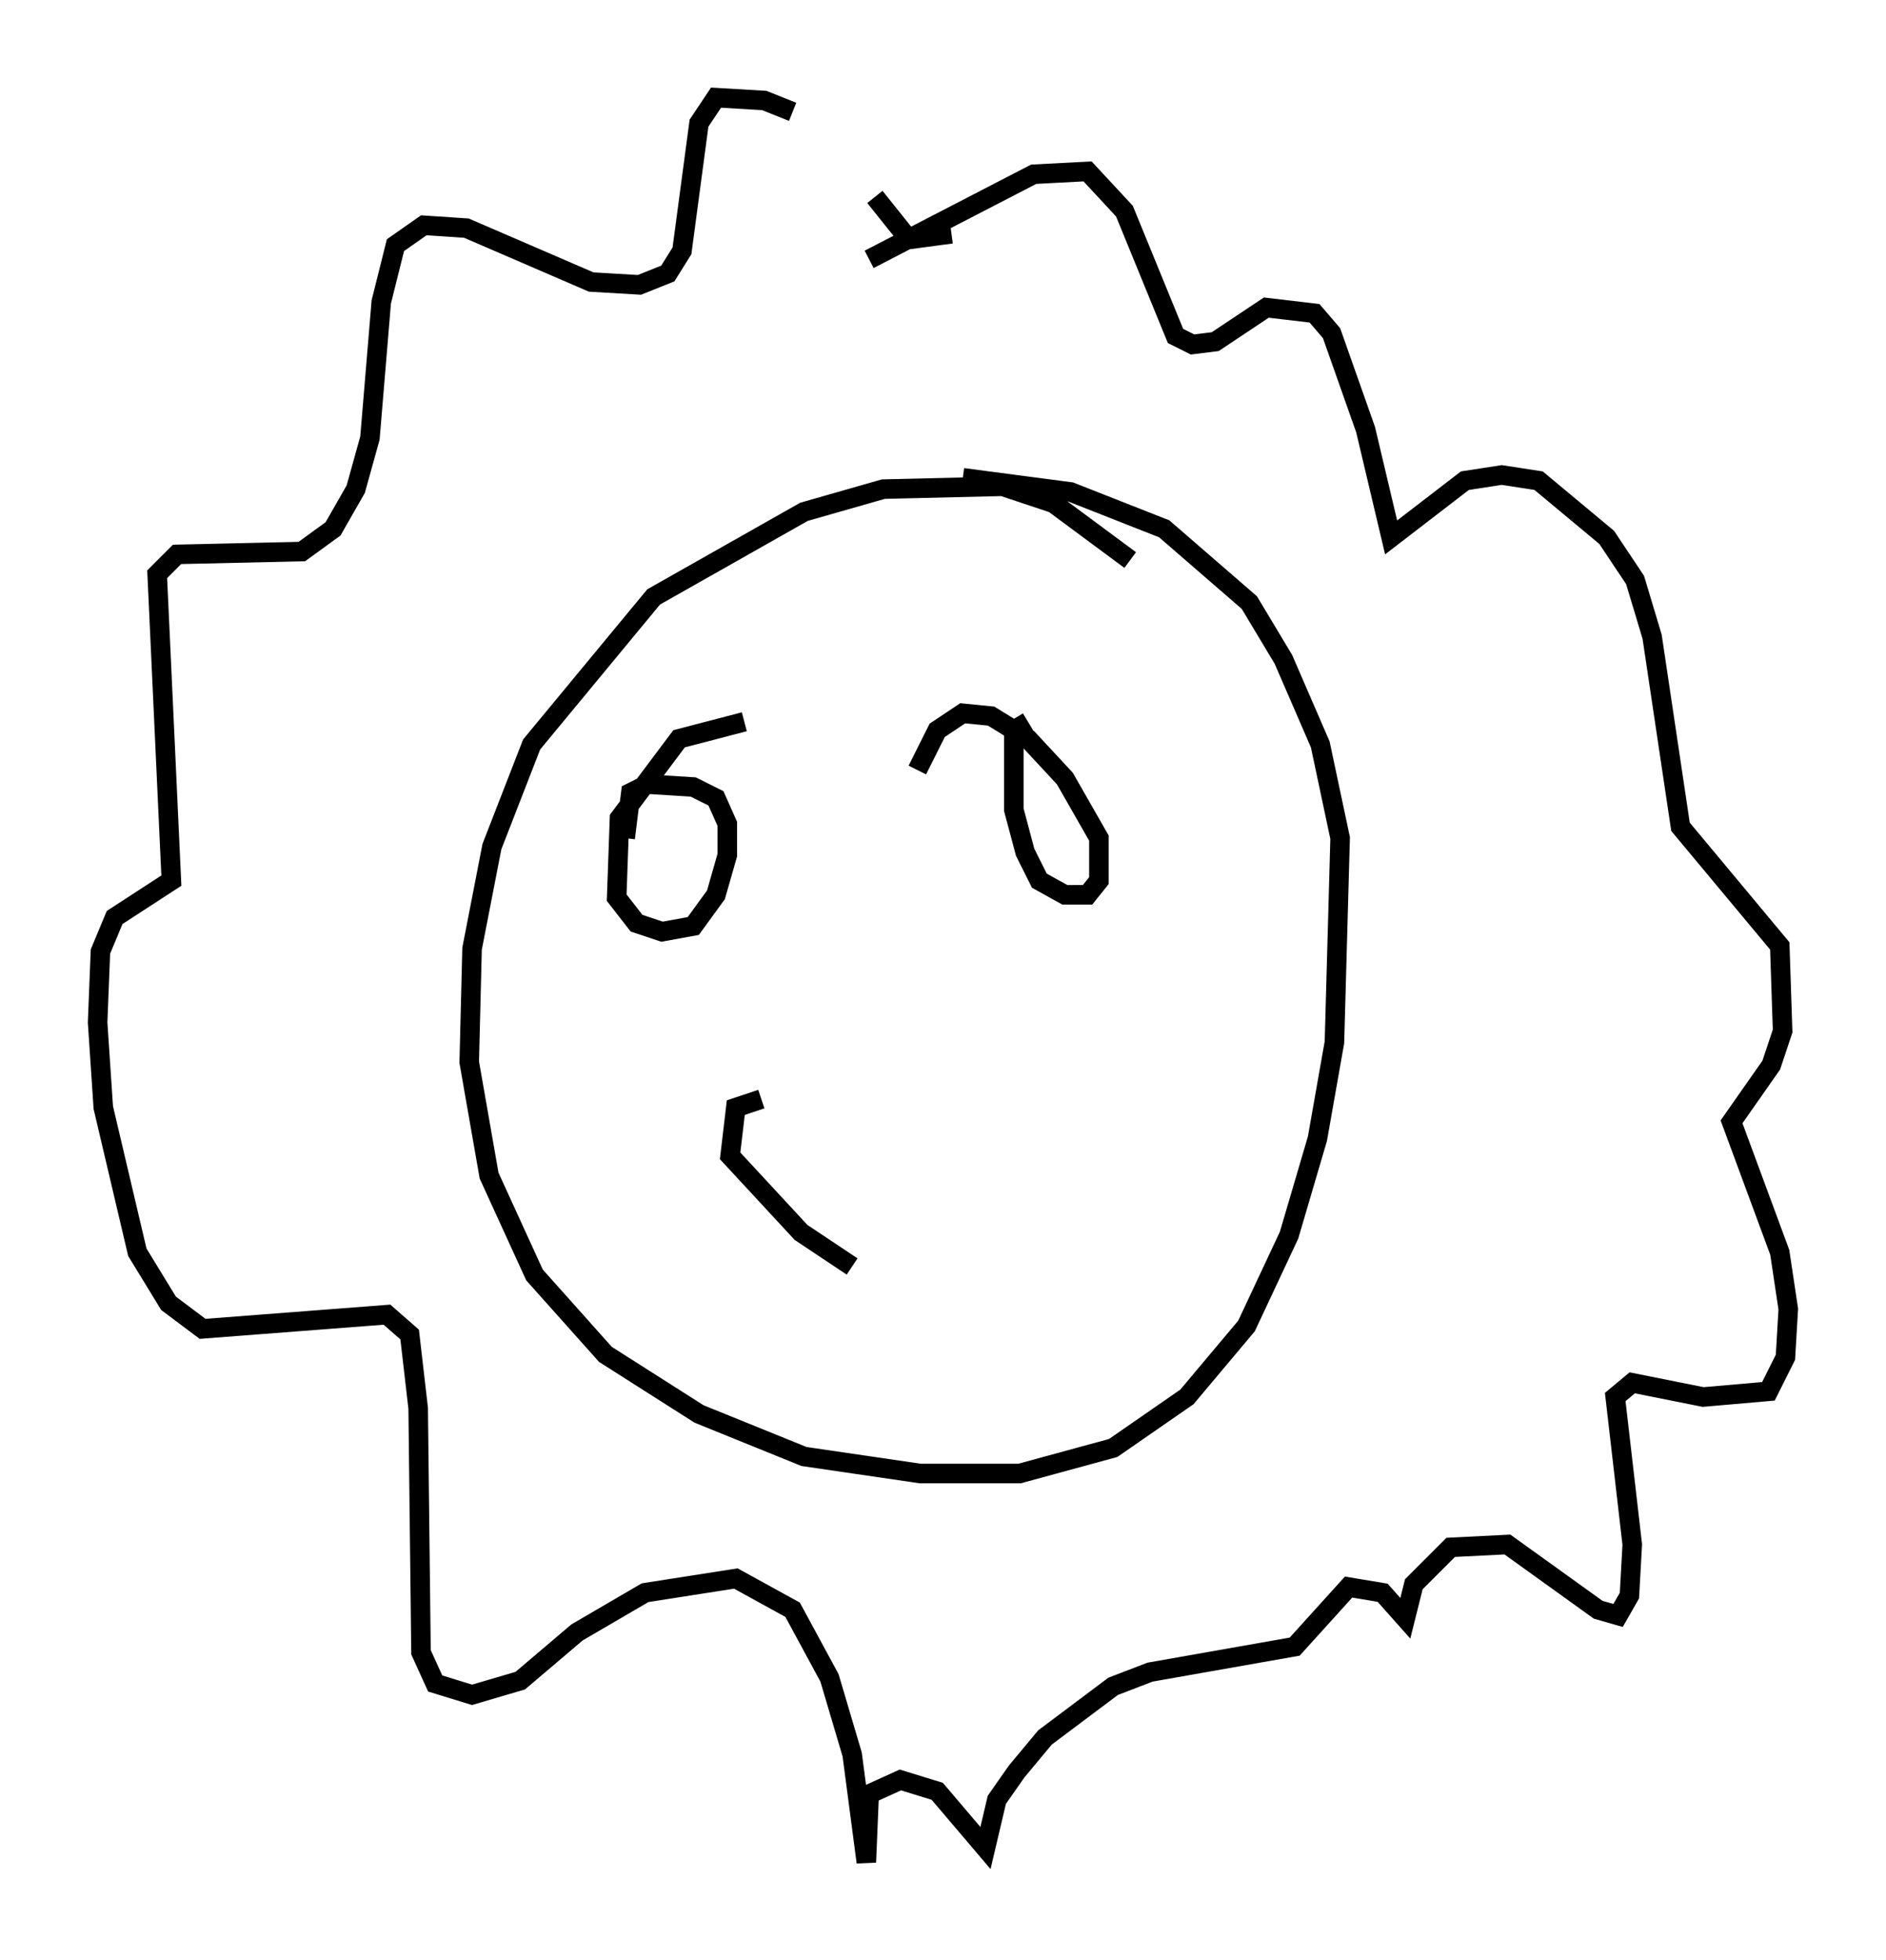 <?xml version="1.0" encoding="utf-8" ?>
<svg baseProfile="full" height="100.346" version="1.1" width="96.57" xmlns="http://www.w3.org/2000/svg" xmlns:ev="http://www.w3.org/2001/xml-events" xmlns:xlink="http://www.w3.org/1999/xlink"><defs /><rect fill="white" height="100.346" width="96.57" x="0" y="0" /><path d="M60.631, 31.436 m-2.76, -2.76 l-3.922, -2.905 -2.615, -0.872 l-6.101, 0.145 -4.067, 1.162 l-7.698, 4.358 -6.246, 7.553 l-2.034, 5.229 -1.017, 5.229 l-0.145, 5.81 1.017, 5.81 l2.324, 5.084 3.631, 4.067 l4.793, 3.05 5.374, 2.179 l5.955, 0.872 5.084, 0.0 l4.793, -1.307 3.777, -2.615 l3.05, -3.631 2.179, -4.648 l1.453, -4.939 0.872, -4.939 l0.291, -10.458 -1.017, -4.793 l-1.888, -4.358 -1.743, -2.905 l-4.358, -3.777 -4.793, -1.888 l-5.52, -0.726 m-0.581, -12.492 l-2.179, 0.291 -1.743, -2.179 m-4.212, -4.358 l-1.453, -0.581 -2.469, -0.145 l-0.872, 1.307 -0.872, 6.536 l-0.726, 1.162 -1.453, 0.581 l-2.469, -0.145 -6.391, -2.76 l-2.179, -0.145 -1.453, 1.017 l-0.726, 2.905 -0.581, 6.972 l-0.726, 2.615 -1.162, 2.034 l-1.598, 1.162 -6.391, 0.145 l-1.017, 1.017 0.726, 15.687 l-2.905, 1.888 -0.726, 1.743 l-0.145, 3.631 0.291, 4.358 l1.743, 7.408 1.598, 2.615 l1.743, 1.307 9.441, -0.726 l1.162, 1.017 0.436, 3.777 l0.145, 12.492 0.726, 1.598 l1.888, 0.581 2.469, -0.726 l2.905, -2.469 3.486, -2.034 l4.648, -0.726 2.905, 1.598 l1.888, 3.486 1.162, 3.922 l0.726, 5.52 0.145, -3.486 l1.598, -0.726 1.888, 0.581 l2.469, 2.905 0.581, -2.469 l1.017, -1.453 1.453, -1.743 l3.486, -2.615 1.888, -0.726 l7.408, -1.307 2.76, -3.05 l1.743, 0.291 1.162, 1.307 l0.436, -1.743 1.888, -1.888 l2.905, -0.145 4.648, 3.341 l1.017, 0.291 0.581, -1.017 l0.145, -2.615 -0.872, -7.553 l0.872, -0.726 3.631, 0.726 l3.341, -0.291 0.872, -1.743 l0.145, -2.469 -0.436, -2.905 l-2.469, -6.682 2.034, -2.905 l0.581, -1.743 -0.145, -4.358 l-5.084, -6.101 -1.453, -9.732 l-0.872, -2.905 -1.453, -2.179 l-3.486, -2.905 -1.888, -0.291 l-1.888, 0.291 -3.777, 2.905 l-1.307, -5.52 -1.743, -4.939 l-0.872, -1.017 -2.469, -0.291 l-2.615, 1.743 -1.162, 0.145 l-0.872, -0.436 -2.615, -6.391 l-1.888, -2.034 -2.76, 0.145 l-8.425, 4.358 m-6.391, 23.676 l-3.341, 0.872 -3.05, 4.067 l-0.145, 4.067 1.017, 1.307 l1.307, 0.436 1.598, -0.291 l1.162, -1.598 0.581, -2.034 l0.0, -1.598 -0.581, -1.307 l-1.162, -0.581 -2.324, -0.145 l-0.872, 0.436 -0.291, 2.324 m20.626, -5.955 l-0.726, 0.436 0.0, 4.067 l0.581, 2.179 0.726, 1.453 l1.307, 0.726 1.162, 0.0 l0.581, -0.726 0.0, -2.179 l-1.743, -3.05 -1.888, -2.034 l-1.888, -1.162 -1.453, -0.145 l-1.307, 0.872 -1.017, 2.034 m-7.989, 16.849 l-1.307, 0.436 -0.291, 2.469 l3.631, 3.922 2.615, 1.743 " fill="none" stroke="black" stroke-width="1" /></svg>